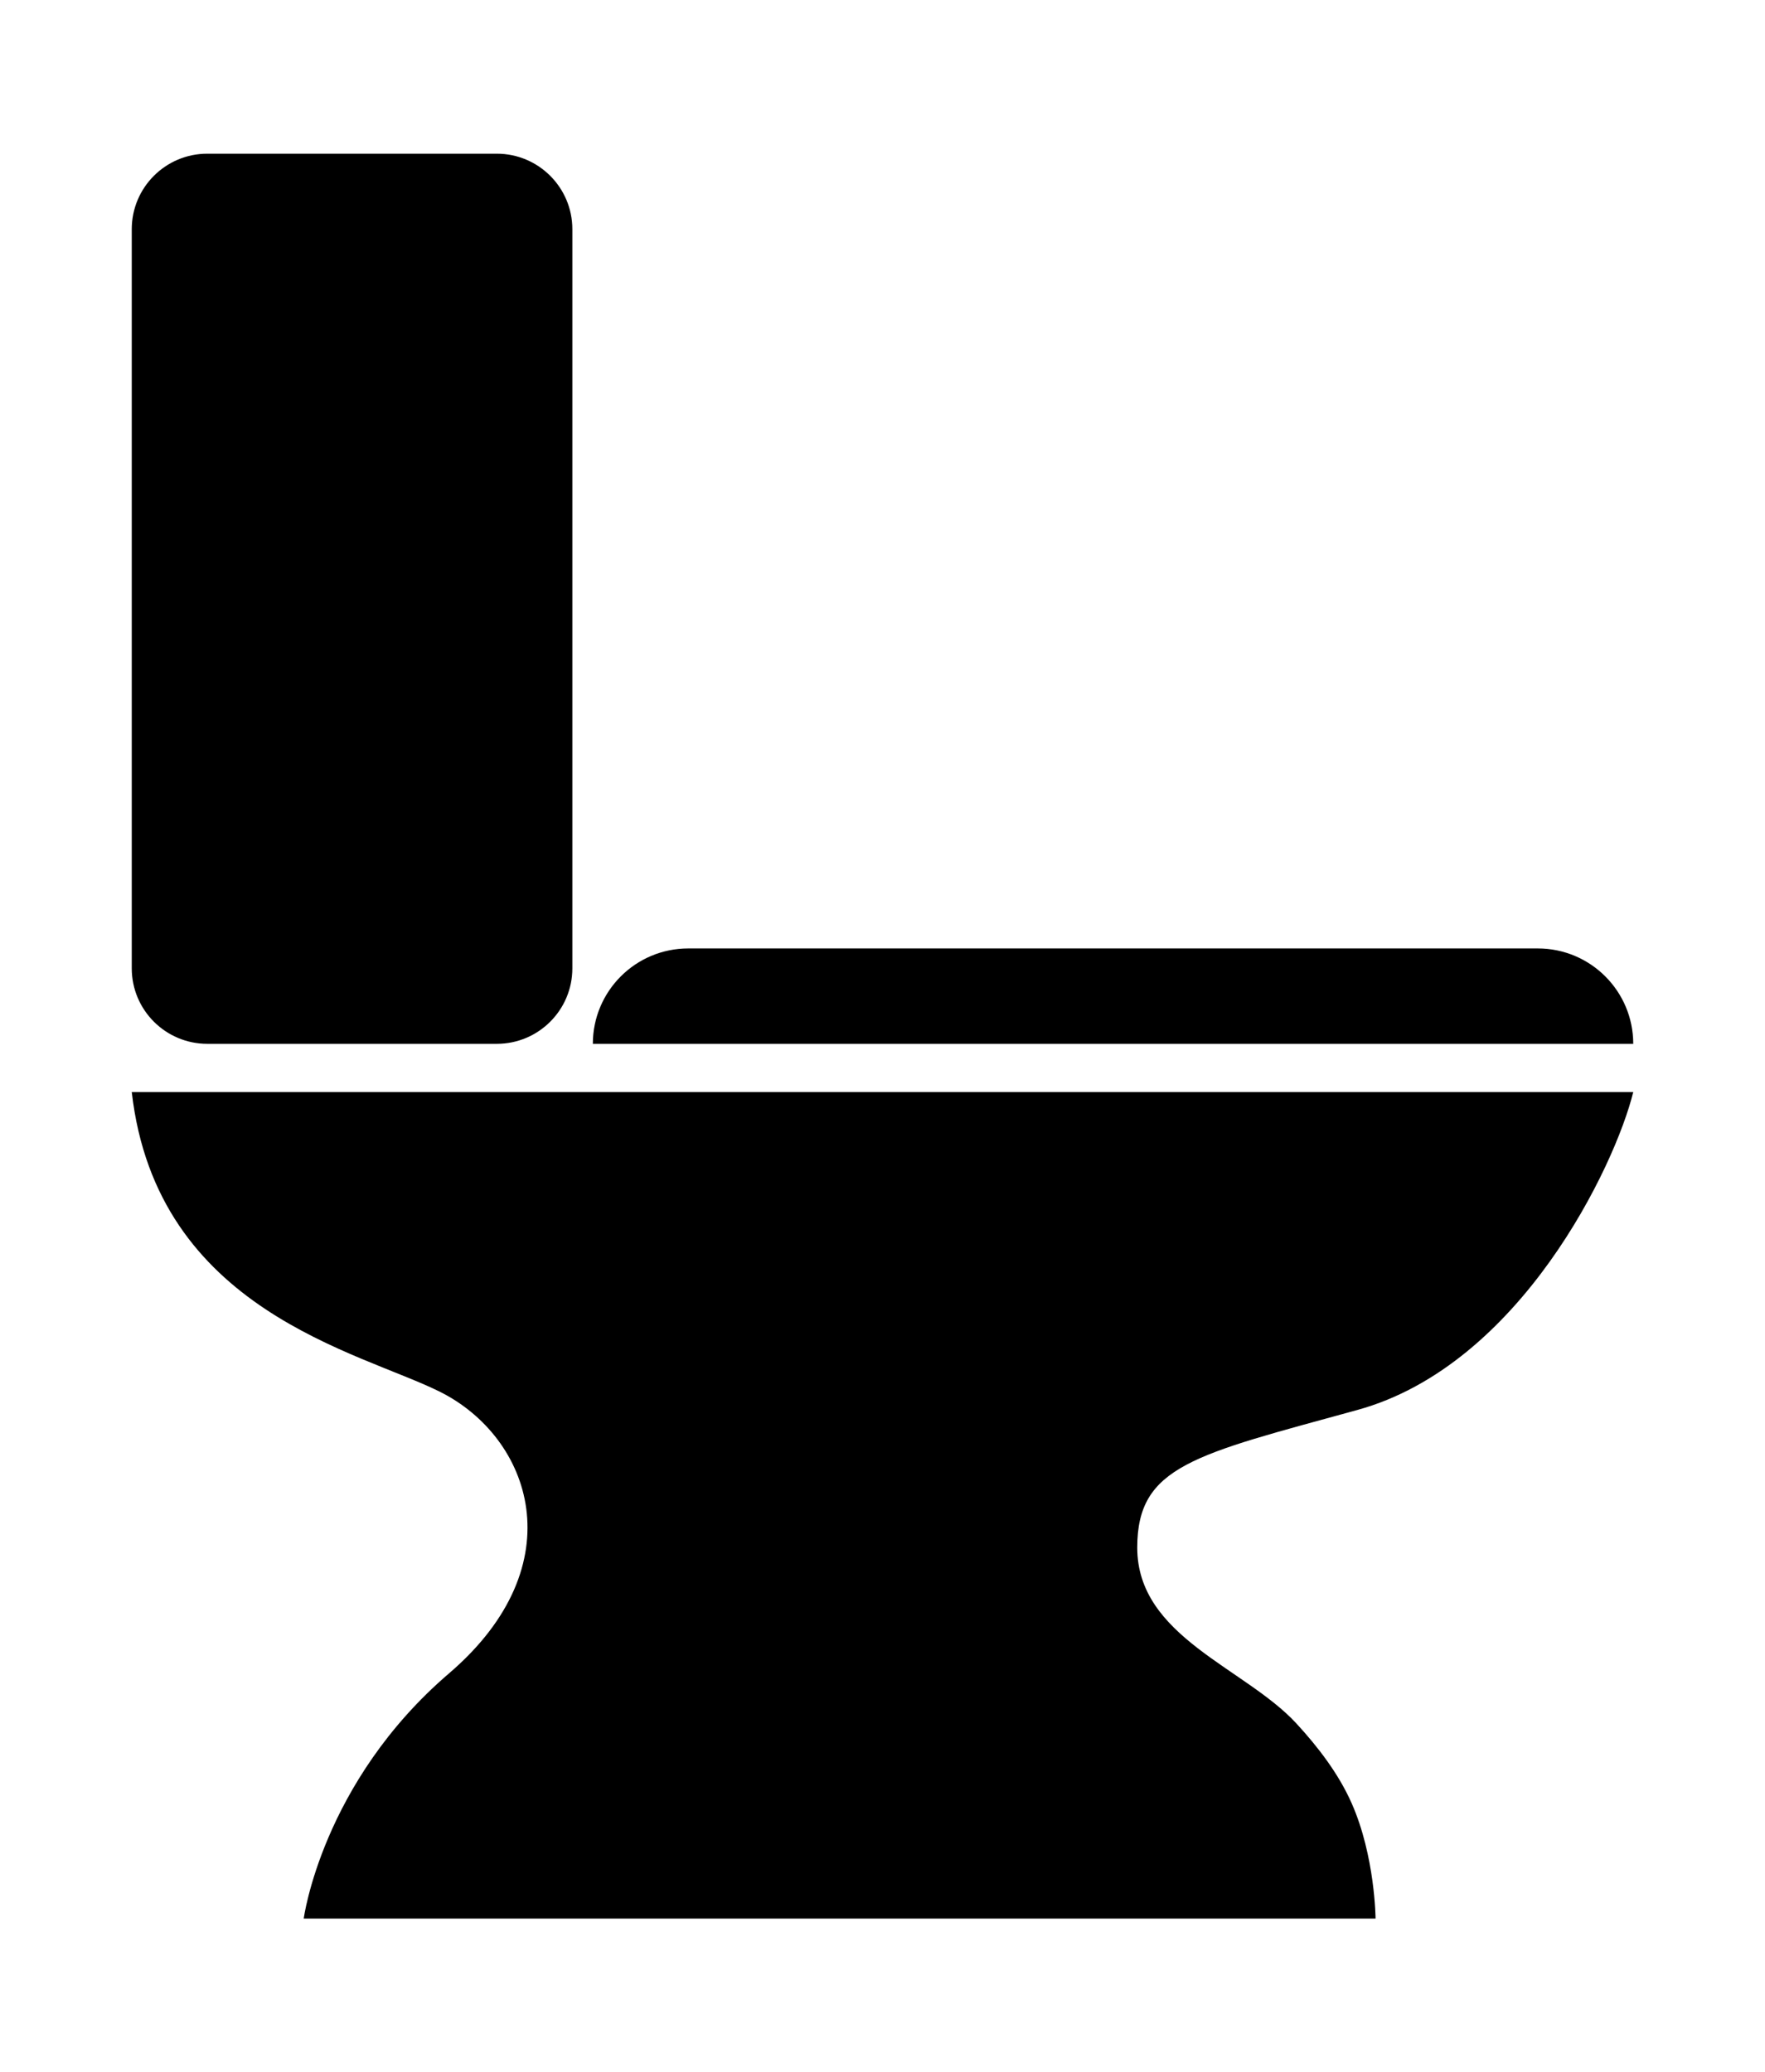 <?xml version="1.0" ?>
<svg xmlns="http://www.w3.org/2000/svg" xmlns:ev="http://www.w3.org/2001/xml-events" xmlns:xlink="http://www.w3.org/1999/xlink" baseProfile="full" enable-background="new 0 0 100 100" height="600px" version="1.1" viewBox="0 0 100 100" width="511px" x="0px" xml:space="preserve" y="0px">
	<defs/>
	<path d="M 24.928,70.151 C 20.355,67.864 8.881,65.568 7.465,53.167 L 92.535,53.167 C 91.514,57.335 86.133,68.641 76.908,71.18 C 67.683,73.719 64.433,74.336 64.433,78.978 C 64.433,84.038 70.531,85.776 73.452,88.946 C 74.678,90.277 75.84,91.791 76.577,93.455 C 77.912,96.467 77.936,99.999 77.936,99.999 L 17.208,99.999 C 17.208,99.999 18.237,92.28 25.442,86.104 C 32.647,79.928 30.074,72.723 24.928,70.151"/>
	<path d="M 7.465,46.156 C 7.465,48.519 9.382,50.435 11.745,50.435 L 28.148,50.435 C 30.512,50.435 32.428,48.519 32.428,46.156 L 32.428,4.28 C 32.428,1.916 30.511,0.0 28.148,0.0 L 11.745,0.0 C 9.381,0.0 7.465,1.916 7.465,4.28 L 7.465,46.156 L 7.465,46.156"/>
	<path d="M 33.589,50.435 C 33.589,47.451 36.008,45.031 38.993,45.031 L 87.13,45.031 C 90.114,45.031 92.535,47.451 92.535,50.435 L 33.589,50.435"/>
</svg>
